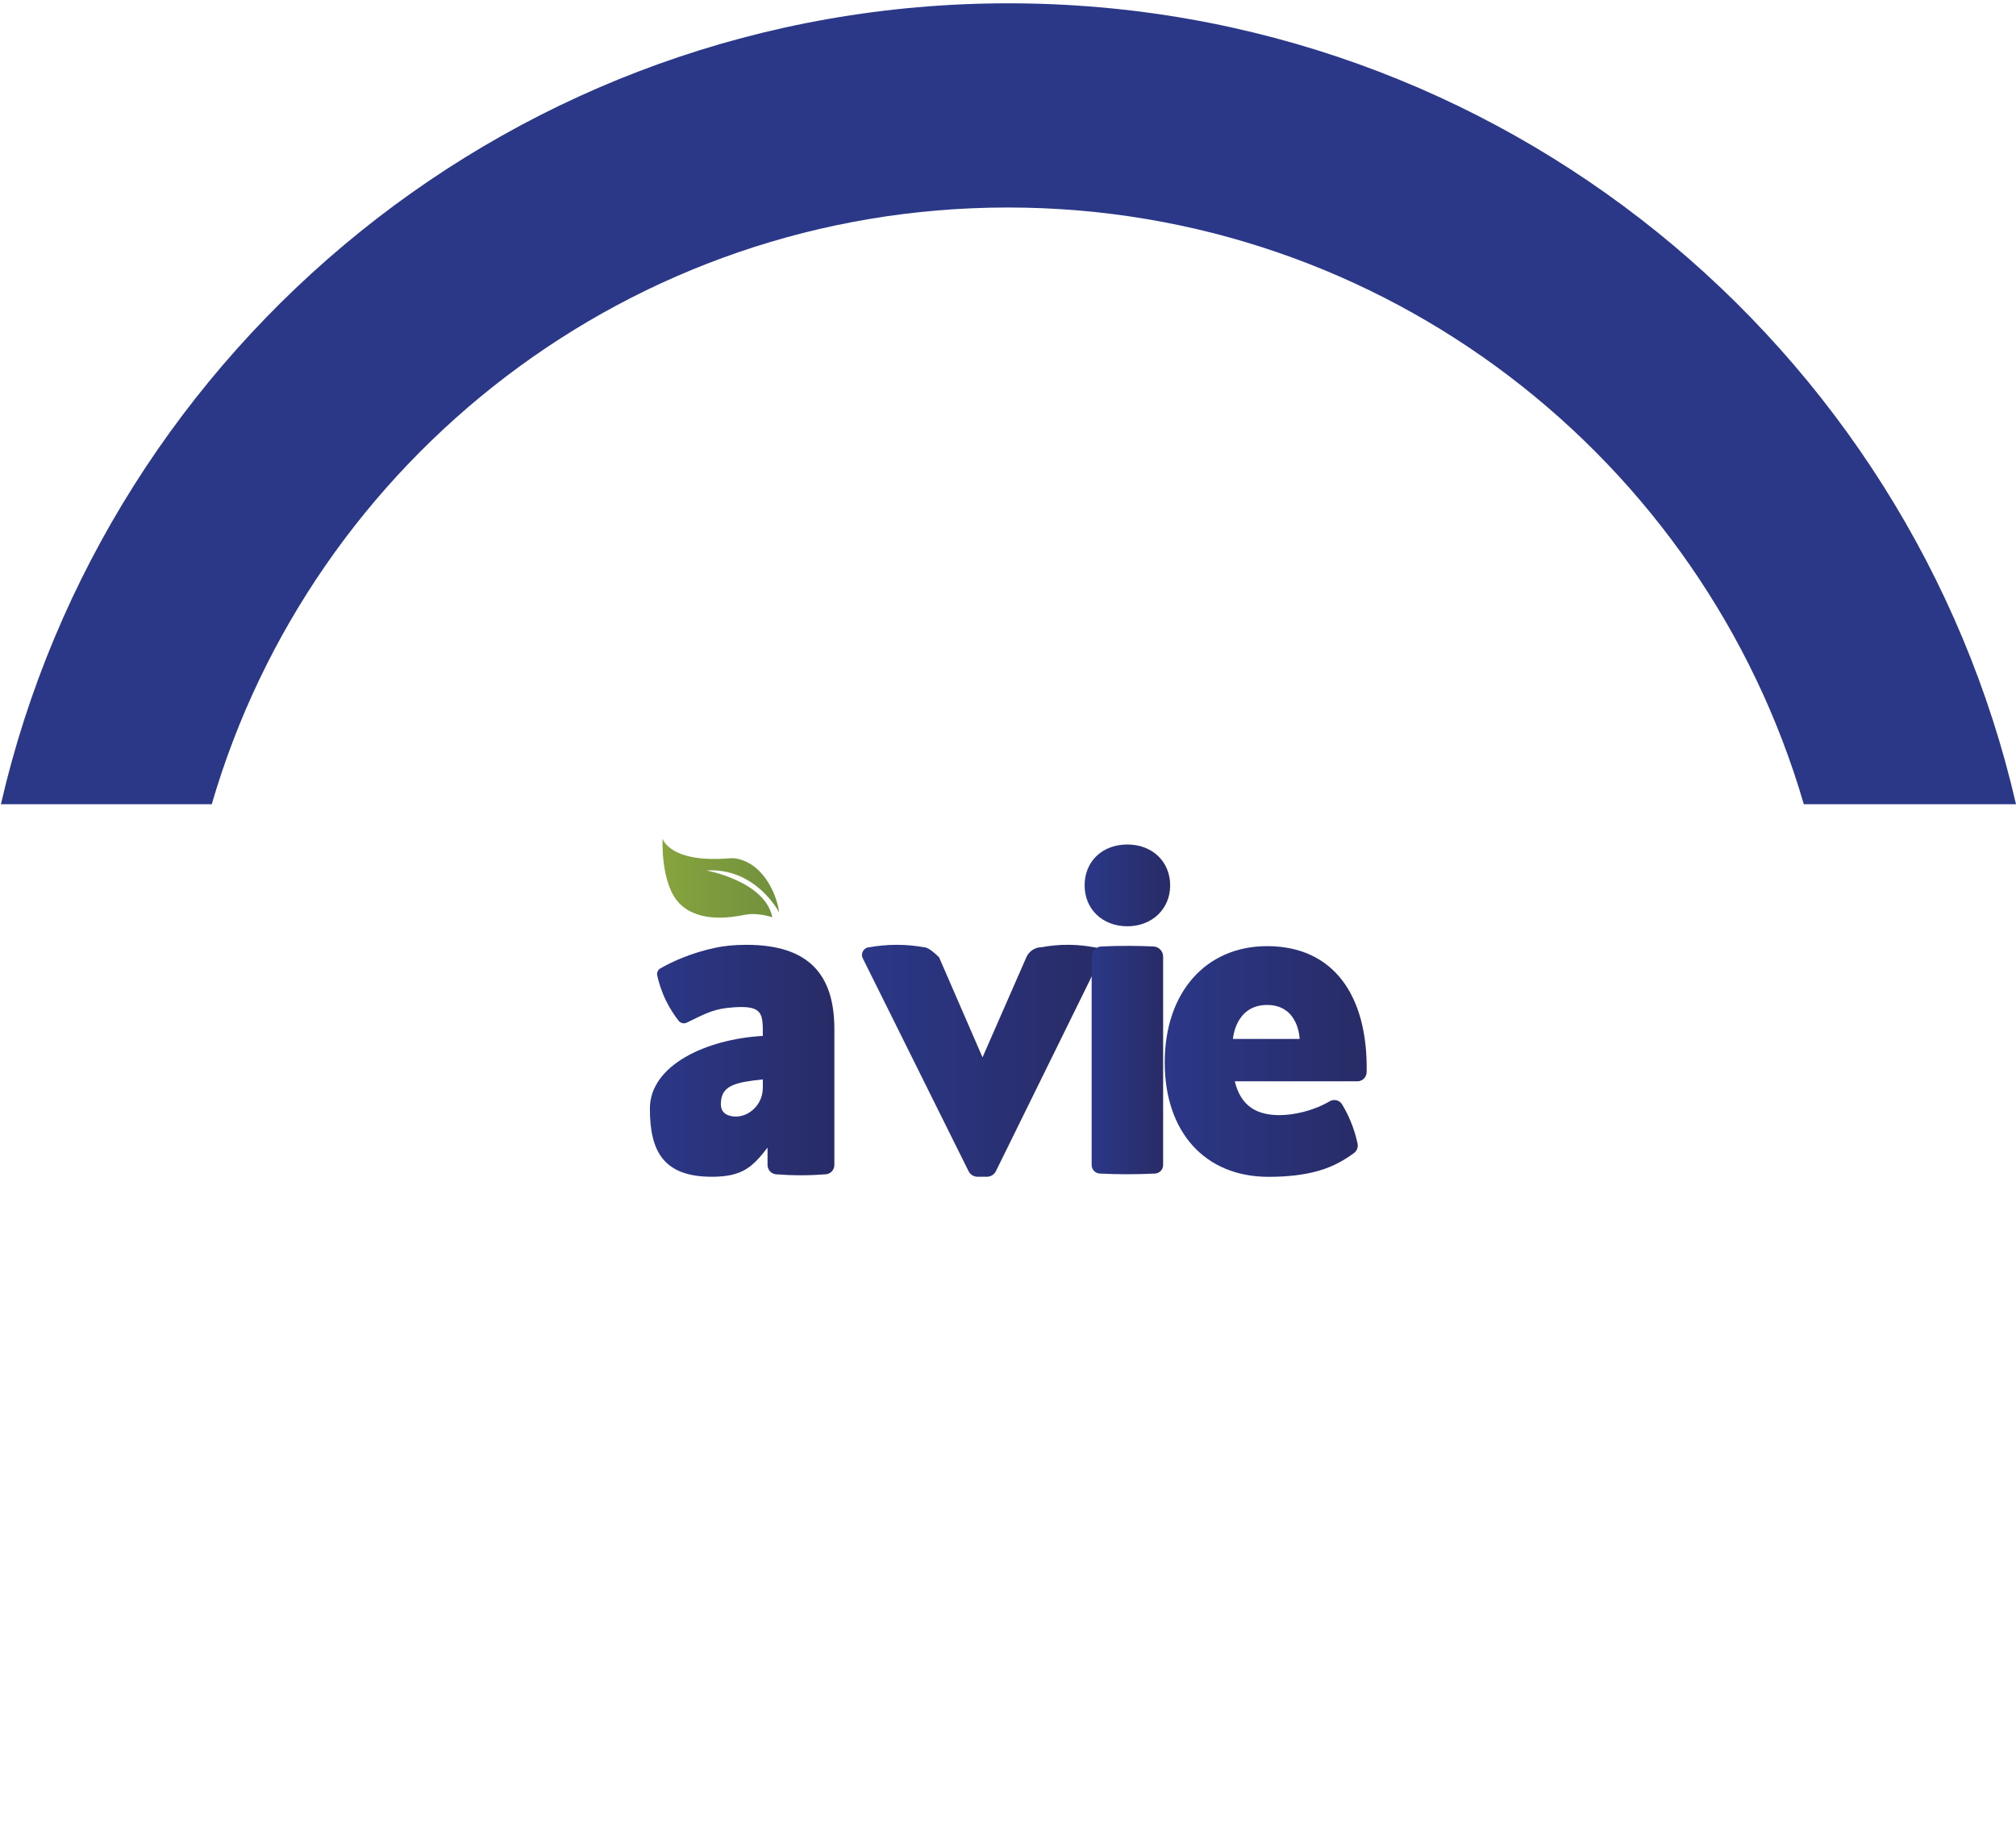 <svg width="304" height="278" viewBox="0 0 304 278" fill="none" xmlns="http://www.w3.org/2000/svg">
<g filter="url(#filter0_d_725_14221)">
<circle cx="152" cy="152.5" r="105" fill="white"/>
</g>
<path d="M112.554 142.505C110.685 142.505 109.166 142.666 107.771 142.97C104.244 143.735 101.467 144.981 99.59 146.055C99.211 146.273 99.013 146.703 99.106 147.129C99.348 148.227 99.757 149.575 100.478 151.026C101.07 152.22 101.733 153.199 102.34 153.969C102.629 154.336 103.138 154.449 103.556 154.243C106.697 152.712 107.771 152.11 110.783 151.922C115.116 151.647 115.03 152.991 115.03 156.247C106.548 156.724 98 160.634 98 167.21C98 173.529 99.942 177.49 107.348 177.49C112.009 177.49 113.506 175.968 115.74 173.096V175.716C115.74 176.105 115.896 176.458 116.151 176.712C116.554 177.116 117.053 177.125 117.146 177.125C118.267 177.211 119.471 177.265 120.753 177.265C122.052 177.267 123.275 177.214 124.408 177.125C125.186 177.125 125.817 176.494 125.817 175.716V155.016C125.753 147.102 122.064 142.505 112.554 142.505ZM115.03 164.086C115.03 165.575 114.282 166.97 113.029 167.772C113.014 167.78 113.002 167.79 112.99 167.797C112.168 168.32 111.17 168.541 110.218 168.333C109.408 168.157 108.701 167.679 108.701 166.559C108.701 164.132 110.208 163.43 113.489 162.985L115.03 162.804V164.086Z" fill="url(#paint0_linear_725_14221)"/>
<path d="M165.91 143.413C165.761 143.173 165.553 143.036 165.367 142.963C165.14 142.867 164.941 142.865 164.919 142.865C163.909 142.677 162.7 142.527 161.338 142.505C159.689 142.478 158.25 142.647 157.088 142.865C156.083 142.865 155.173 143.459 154.769 144.379L148.158 159.479L141.607 144.387C140.087 142.894 139.51 142.865 139.285 142.865C138.162 142.664 136.804 142.508 135.26 142.505C133.677 142.503 132.29 142.662 131.148 142.865C130.284 142.865 129.719 143.773 130.106 144.548L146.052 176.646C146.309 177.163 146.837 177.49 147.412 177.49H148.817C149.394 177.49 149.922 177.16 150.179 176.641L164.614 147.293L165.967 144.543C166.157 144.157 166.111 143.736 165.91 143.413Z" fill="url(#paint1_linear_725_14221)"/>
<path d="M176.452 133.541C176.452 137.111 173.707 139.709 170.003 139.709C166.231 139.709 163.554 137.113 163.554 133.541C163.554 129.906 166.231 127.374 170.003 127.374C173.707 127.374 176.452 129.906 176.452 133.541Z" fill="url(#paint2_linear_725_14221)"/>
<path d="M175.393 144.289V175.719C175.393 176.404 174.857 176.971 174.172 177.006C172.814 177.074 171.393 177.111 169.913 177.111C168.499 177.108 167.138 177.072 165.834 177.006C165.149 176.971 164.614 176.404 164.614 175.719V144.289C164.614 143.469 165.255 142.791 166.072 142.755C167.4 142.693 168.785 142.659 170.223 142.664C171.503 142.666 172.741 142.701 173.932 142.755C174.752 142.791 175.393 143.469 175.393 144.289Z" fill="url(#paint3_linear_725_14221)"/>
<path d="M191.08 142.706C181.822 142.706 175.633 149.69 175.633 160.259C175.633 170.642 181.605 177.5 191.298 177.5C194.038 177.5 196.573 177.236 198.853 176.587C201.174 175.927 202.936 174.821 204.171 173.913C204.609 173.59 204.827 173.047 204.717 172.514C204.499 171.472 204.154 170.253 203.594 168.942C203.215 168.049 202.796 167.259 202.381 166.576C201.994 165.933 201.155 165.722 200.507 166.104C198.075 167.538 195.127 168.193 192.944 168.193C189.605 168.193 187.129 166.931 186.199 163.092H204.688C205.451 163.092 206.067 162.476 206.082 161.715C206.288 150.109 201.042 142.706 191.08 142.706ZM185.918 156.7C185.918 156.7 186.26 151.577 191.07 151.577C195.88 151.577 195.976 156.7 195.976 156.7H185.918Z" fill="url(#paint4_linear_725_14221)"/>
<path d="M99.915 126.5C99.915 126.5 100.96 130.199 109.966 129.458C110.325 129.428 110.688 129.431 111.042 129.497C115.461 130.329 117.249 135.503 117.489 137.617C117.489 137.617 114.01 130.83 106.516 131.288C106.516 131.288 115.365 132.89 116.459 138.351C116.459 138.351 114.289 137.585 112.336 137.977C110.384 138.368 105.435 139.241 102.499 136.306C99.563 133.37 99.915 126.5 99.915 126.5Z" fill="url(#paint5_linear_725_14221)"/>
<path fill-rule="evenodd" clip-rule="evenodd" d="M304 121.296C288.078 52.1 226.1 0.5 152.07 0.5C78.04 0.5 16.061 52.1 0.139 121.296L31.934 121.296C47.071 69.296 95.082 31.297 151.968 31.297C208.854 31.297 256.865 69.296 272.001 121.296L304 121.296Z" fill="#2B3888"/>
<defs>
<filter id="filter0_d_725_14221" x="27" y="27.5" width="250" height="250" filterUnits="userSpaceOnUse" color-interpolation-filters="sRGB">
<feFlood flood-opacity="0" result="BackgroundImageFix"/>
<feColorMatrix in="SourceAlpha" type="matrix" values="0 0 0 0 0 0 0 0 0 0 0 0 0 0 0 0 0 0 127 0" result="hardAlpha"/>
<feMorphology radius="2" operator="dilate" in="SourceAlpha" result="effect1_dropShadow_725_14221"/>
<feOffset/>
<feGaussianBlur stdDeviation="9"/>
<feComposite in2="hardAlpha" operator="out"/>
<feColorMatrix type="matrix" values="0 0 0 0 0 0 0 0 0 0 0 0 0 0 0 0 0 0 0.12 0"/>
<feBlend mode="normal" in2="BackgroundImageFix" result="effect1_dropShadow_725_14221"/>
<feBlend mode="normal" in="SourceGraphic" in2="effect1_dropShadow_725_14221" result="shape"/>
</filter>
<linearGradient id="paint0_linear_725_14221" x1="97.999" y1="159.998" x2="125.816" y2="159.998" gradientUnits="userSpaceOnUse">
<stop stop-color="#2B3888"/>
<stop offset="1" stop-color="#282B66"/>
</linearGradient>
<linearGradient id="paint1_linear_725_14221" x1="129.981" y1="159.997" x2="166.087" y2="159.997" gradientUnits="userSpaceOnUse">
<stop stop-color="#2B3888"/>
<stop offset="1" stop-color="#282B66"/>
</linearGradient>
<linearGradient id="paint2_linear_725_14221" x1="163.554" y1="133.54" x2="176.453" y2="133.54" gradientUnits="userSpaceOnUse">
<stop stop-color="#2B3888"/>
<stop offset="1" stop-color="#282B66"/>
</linearGradient>
<linearGradient id="paint3_linear_725_14221" x1="164.614" y1="159.886" x2="175.393" y2="159.886" gradientUnits="userSpaceOnUse">
<stop stop-color="#2B3888"/>
<stop offset="1" stop-color="#282B66"/>
</linearGradient>
<linearGradient id="paint4_linear_725_14221" x1="175.632" y1="160.104" x2="206.087" y2="160.104" gradientUnits="userSpaceOnUse">
<stop stop-color="#2B3888"/>
<stop offset="1" stop-color="#282B66"/>
</linearGradient>
<linearGradient id="paint5_linear_725_14221" x1="99.901" y1="132.453" x2="117.488" y2="132.453" gradientUnits="userSpaceOnUse">
<stop stop-color="#87A43E"/>
<stop offset="1" stop-color="#71903D"/>
</linearGradient>
</defs>
</svg>
